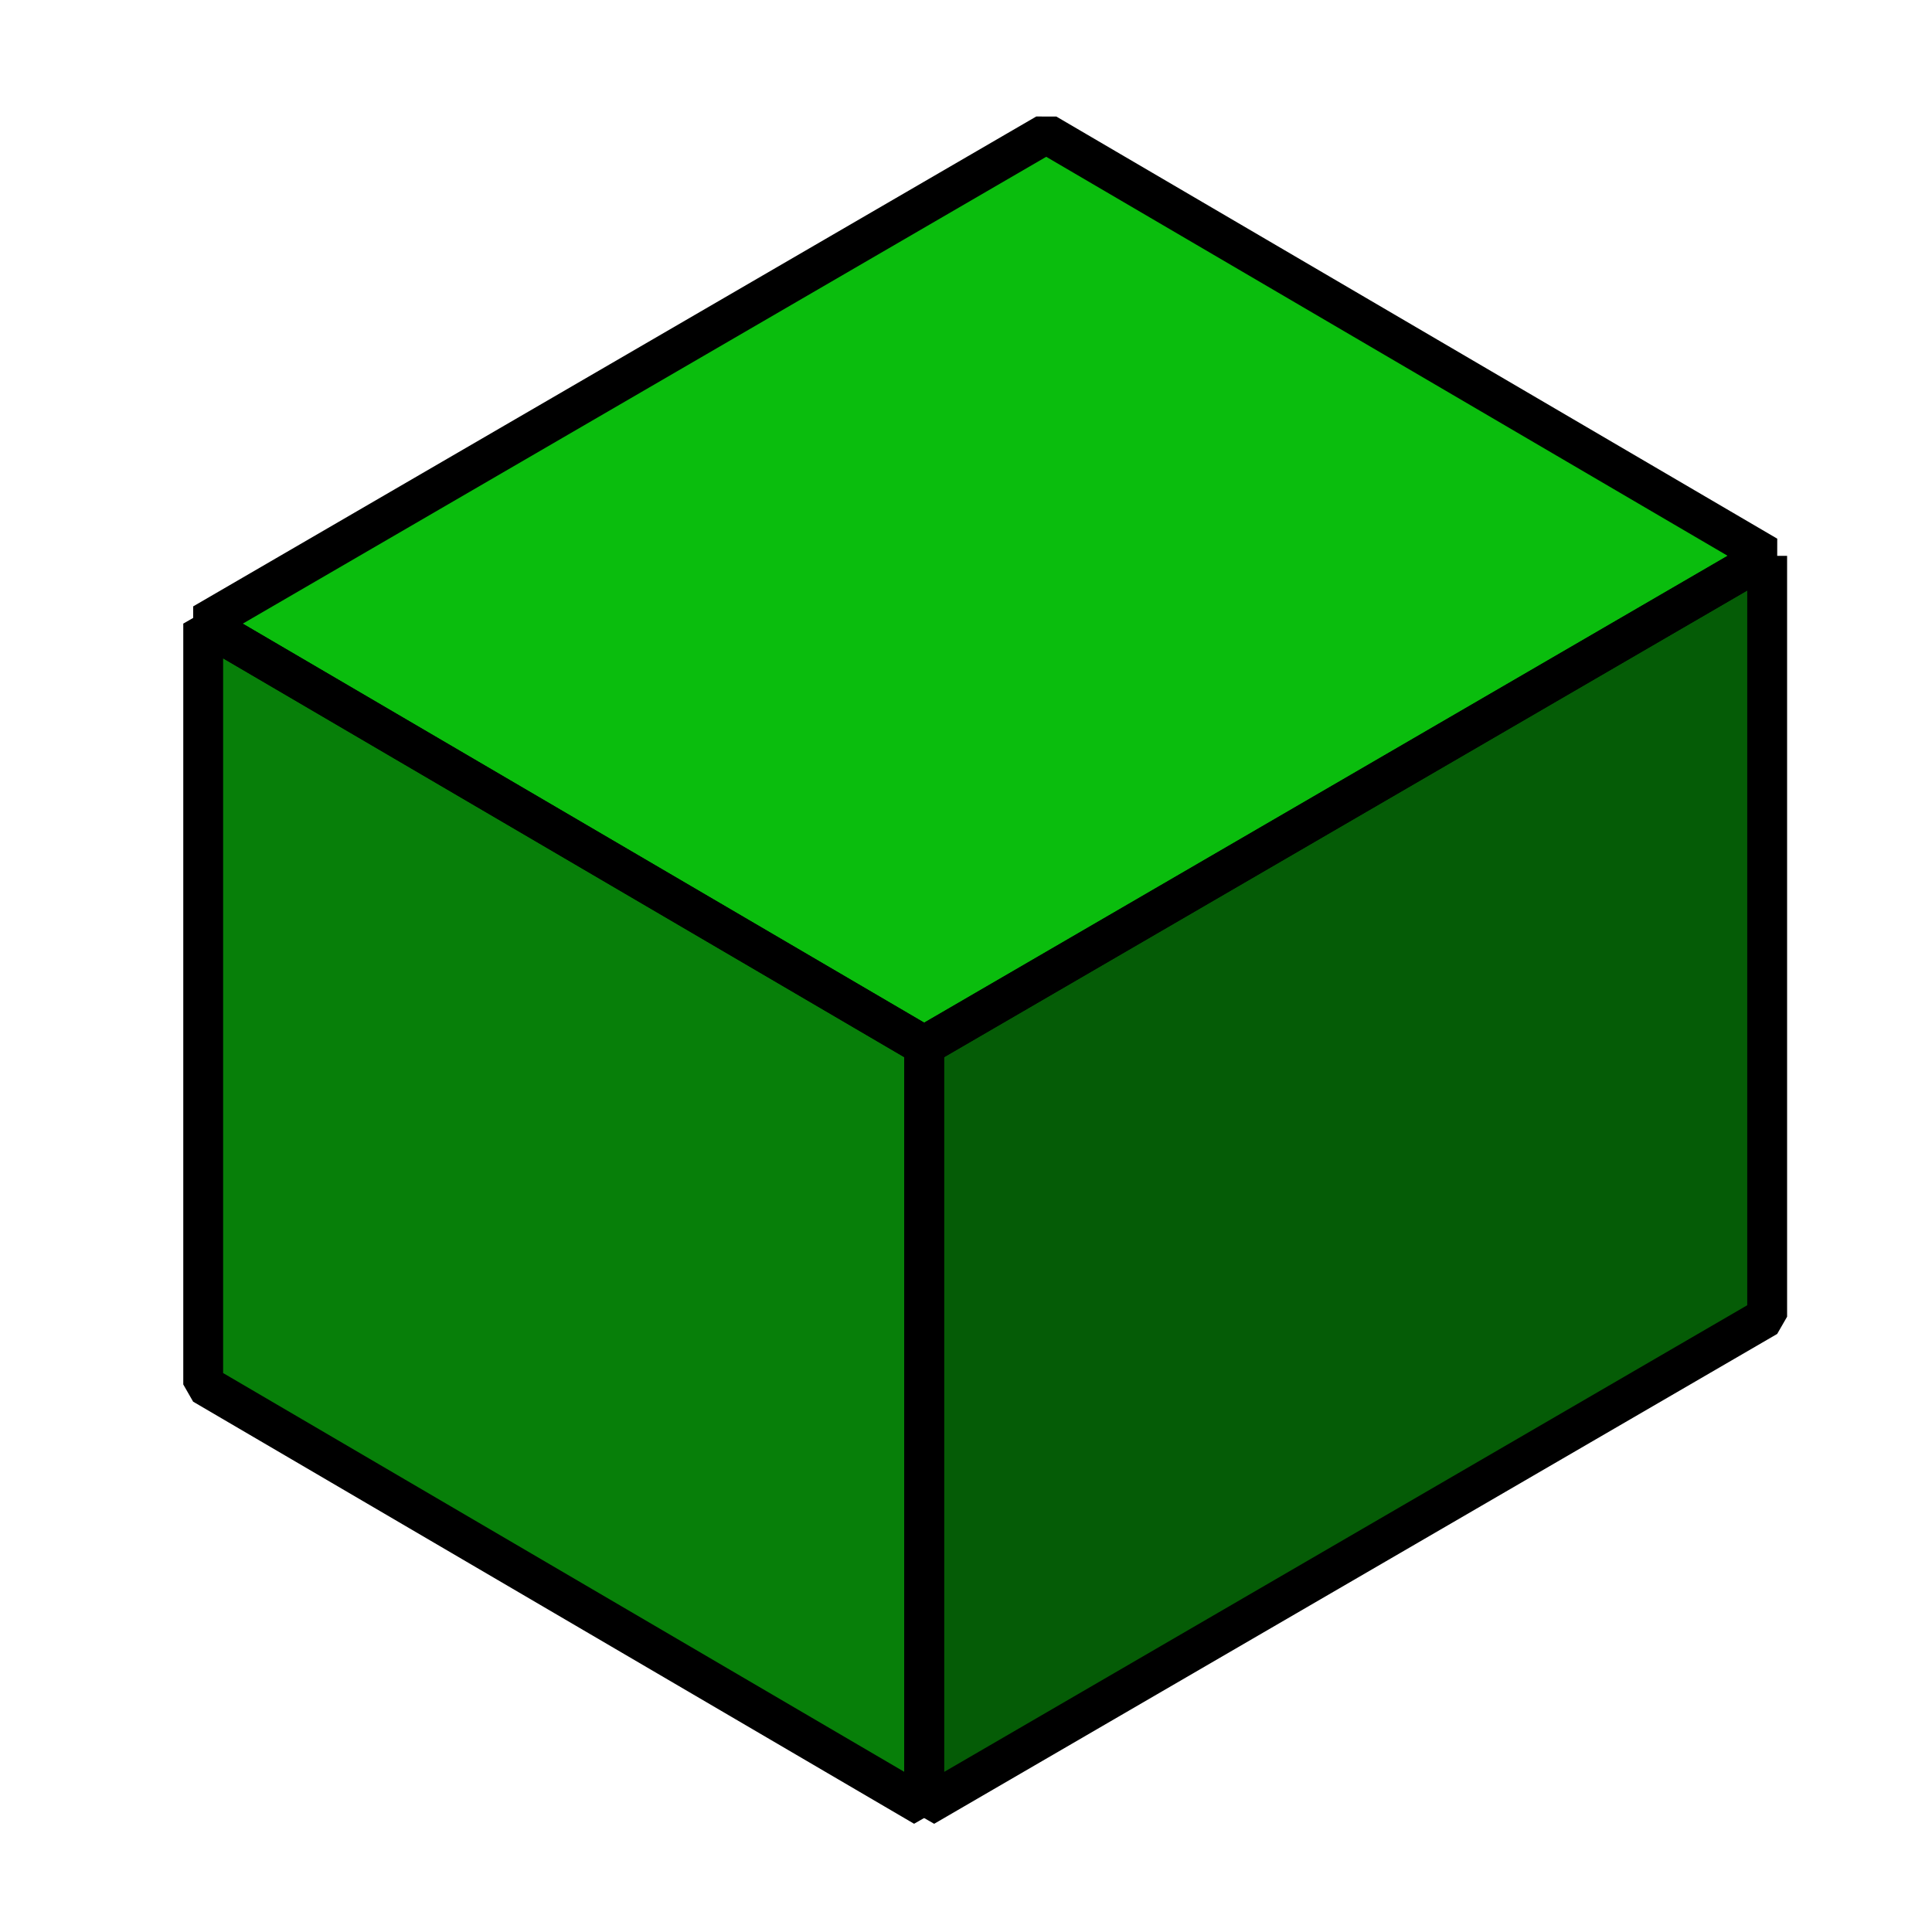 <?xml version="1.0" encoding="UTF-8" standalone="no"?>
<svg
   xmlns:dc="http://purl.org/dc/elements/1.1/"
   xmlns:cc="http://creativecommons.org/ns#"
   xmlns:rdf="http://www.w3.org/1999/02/22-rdf-syntax-ns#"
   xmlns:svg="http://www.w3.org/2000/svg"
   xmlns="http://www.w3.org/2000/svg"
   xmlns:sodipodi="http://sodipodi.sourceforge.net/DTD/sodipodi-0.dtd"
   xmlns:inkscape="http://www.inkscape.org/namespaces/inkscape"
   version="1.1"
   id="svg2"
   height="51.2"
   width="51.2"
   sodipodi:docname="solid.svg"
   inkscape:version="1.0.2 (e86c870879, 2021-01-15)">
  <sodipodi:namedview
     pagecolor="#ffffff"
     bordercolor="#666666"
     borderopacity="1"
     objecttolerance="10"
     gridtolerance="10"
     guidetolerance="10"
     inkscape:pageopacity="0"
     inkscape:pageshadow="2"
     inkscape:window-width="3840"
     inkscape:window-height="2033"
     id="namedview17"
     showgrid="false"
     inkscape:zoom="15.546875"
     inkscape:cx="25.6"
     inkscape:cy="25.6"
     inkscape:window-x="0"
     inkscape:window-y="0"
     inkscape:window-maximized="1"
     inkscape:current-layer="svg2" />
  <defs
     id="defs4">
    <linearGradient
       gradientTransform="translate(0,-1004.36)"
       x2="36"
       gradientUnits="userSpaceOnUse"
       y2="1040.36"
       x1="13"
       y1="1016.36"
       id="a">
      <stop
         id="stop7"
         stop-color="#292c2f" />
      <stop
         id="stop9"
         stop-opacity="0"
         offset="1" />
    </linearGradient>
    <linearGradient
       gradientTransform="scale(1.067)"
       gradientUnits="userSpaceOnUse"
       x2="0"
       y2="4"
       y1="44"
       id="b">
      <stop
         id="stop12"
         stop-color="#7cbaf8" />
      <stop
         id="stop14"
         stop-color="#f4fcff"
         offset="1" />
    </linearGradient>
    <linearGradient
       spreadMethod="pad"
       x1="0"
       gradientTransform="matrix(1.029,0,0,1.2,-5.314,-4.8)"
       gradientUnits="userSpaceOnUse"
       x2="0"
       y2="9"
       y1="39"
       id="c">
      <stop
         id="stop17"
         stop-color="#197cf1" />
      <stop
         id="stop19"
         stop-color="#20bcfa"
         offset="1" />
    </linearGradient>
  </defs>
  <path
     id="ColorBackground"
     style="fill:#0eff12;fill-rule:evenodd;stroke:none;stroke-width:1.056px;stroke-linecap:butt;stroke-linejoin:bevel;stroke-opacity:1;fill-opacity:1"
     d="M 27.727 3.543 L 5.385 16.525 L 5.385 36.689 L 24.49 47.877 L 46.832 34.895 L 46.832 14.73 L 27.727 3.543 z " />
  <path
     style="fill:#000000;fill-rule:evenodd;stroke:#000000;stroke-width:1.056px;stroke-linecap:butt;stroke-linejoin:bevel;stroke-opacity:1;fill-opacity:0.5"
     d="M 5.385,16.526 V 36.69 L 24.491,47.876 L 24.491,27.713 Z"
     id="Face1" />
  <path
     style="fill:#000000;fill-rule:evenodd;stroke:#000000;stroke-width:1.056px;stroke-linecap:butt;stroke-linejoin:bevel;stroke-opacity:1;fill-opacity:0.64"
     d="M 46.832,14.731 L 24.491,27.713 L 24.491,47.876 L 46.832,34.894 L 46.832,14.731"
     id="Face2" />
  <path
     style="fill:#000000;fill-rule:evenodd;stroke:#000000;stroke-width:1.056px;stroke-linecap:butt;stroke-linejoin:bevel;stroke-opacity:1;fill-opacity:0.26"
     d="M 5.385,16.526 L 27.727,3.544 L 46.832,14.731 L 24.491,27.713 Z"
     id="Face3" />
</svg>
